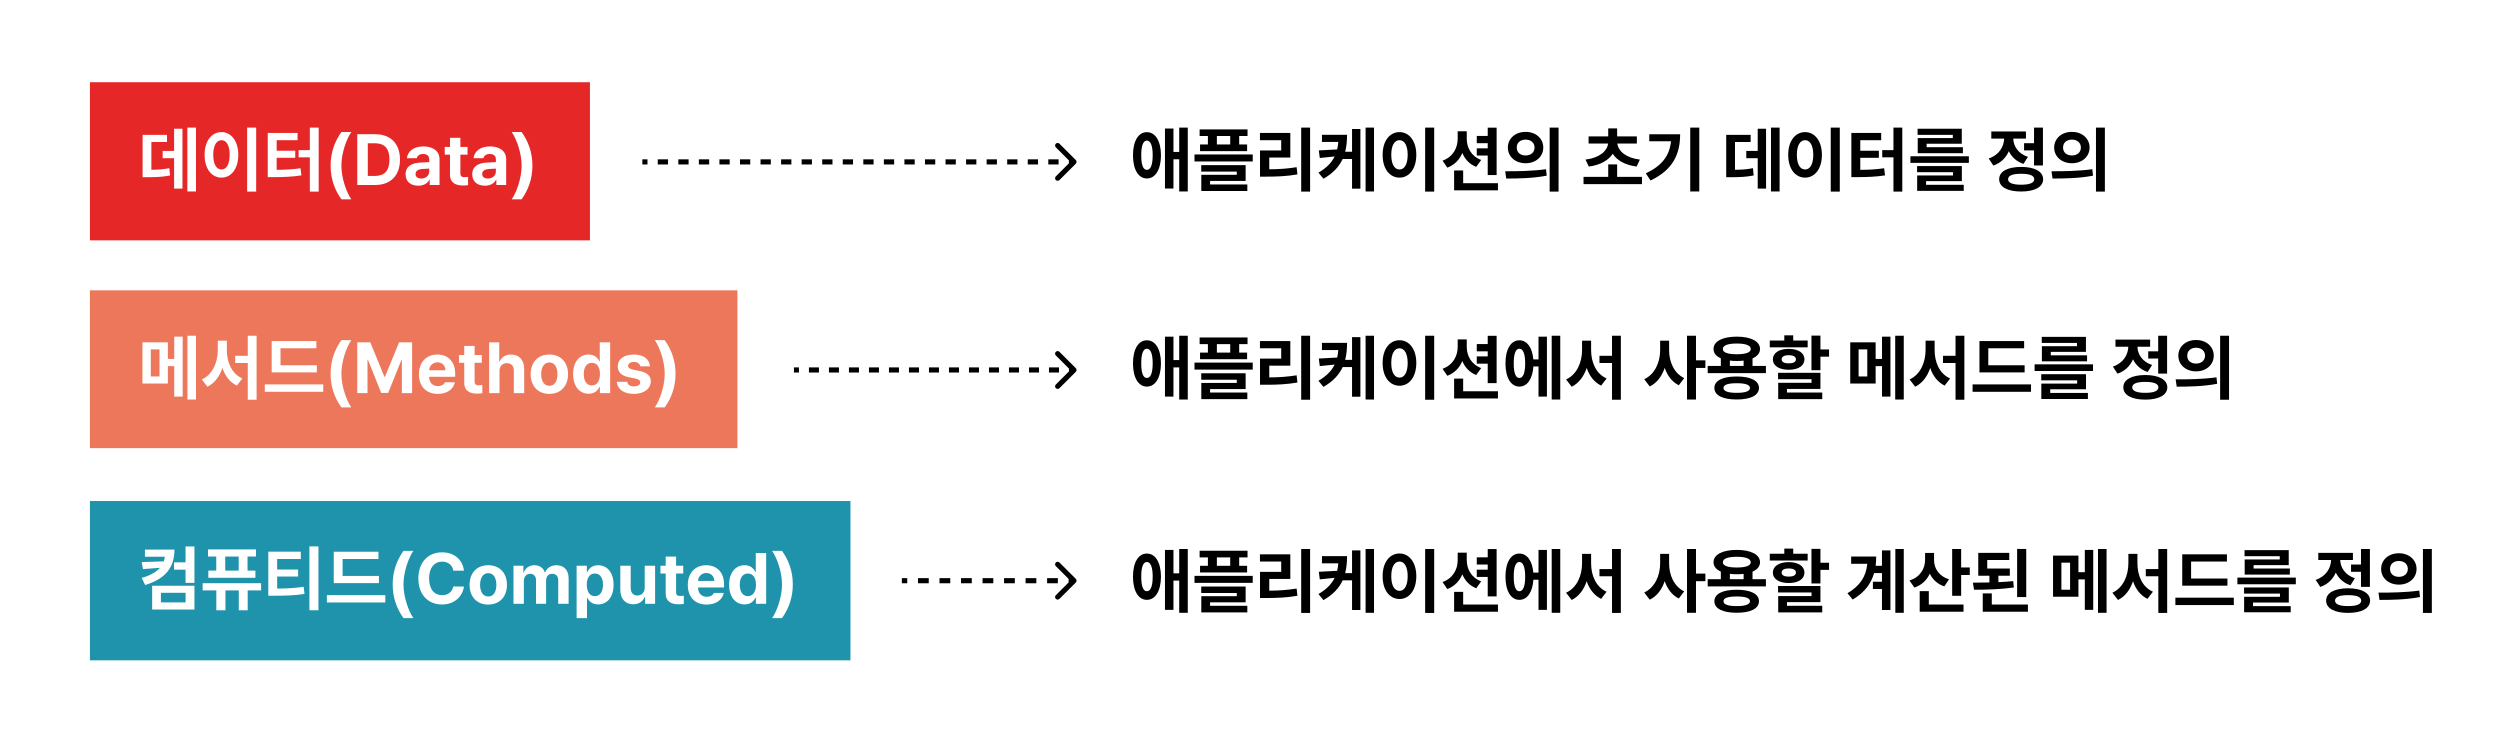 <svg width="973" height="288" viewBox="0 0 973 288" fill="none" xmlns="http://www.w3.org/2000/svg">
<rect width="973" height="288" fill="white"/>
<rect x="35" y="32" width="194.598" height="61.547" fill="#E62727"/>
<path d="M76.278 49.667V74.512H72.92V49.667H76.278ZM71.009 50.104V73.392H67.76V61.571H63.31V58.731H67.76V50.104H71.009ZM65.002 52.479V55.264H58.914V66.076C61.576 66.062 63.583 65.925 65.903 65.448L66.177 68.287C63.364 68.86 60.853 68.969 57.222 68.969H55.502V52.479H65.002ZM99.703 49.667V74.566H96.181V49.667H99.703ZM86.216 51.415C89.956 51.415 92.741 54.855 92.741 60.26C92.741 65.721 89.956 69.133 86.216 69.133C82.394 69.133 79.609 65.721 79.636 60.26C79.609 54.855 82.394 51.415 86.216 51.415ZM86.216 54.554C84.277 54.554 82.994 56.575 82.994 60.26C82.994 63.973 84.277 65.966 86.216 65.966C88.1 65.966 89.383 63.973 89.383 60.26C89.383 56.575 88.1 54.554 86.216 54.554ZM124.029 49.667V74.566H120.589V61.243H116.22V58.431H120.589V49.667H124.029ZM115.811 51.742V54.554H107.675V58.677H114.91V61.407H107.675V66.103C111.115 66.076 113.872 65.953 116.957 65.475L117.312 68.26C113.681 68.806 110.432 68.942 106.173 68.942H104.208V51.742H115.811ZM128.67 64.465C128.67 59.332 130.253 55.073 132.874 51.387H136.724C134.84 54.117 132.874 59.578 132.874 64.465C132.874 69.379 134.84 74.839 136.724 77.57H132.874C130.253 73.884 128.67 69.597 128.67 64.465ZM146.006 72H139.044V52.234H146.088C152.04 52.234 155.671 55.947 155.671 62.09C155.671 68.287 152.04 72 146.006 72ZM143.14 68.478H145.842C149.61 68.478 151.576 66.512 151.576 62.09C151.576 57.694 149.61 55.756 145.87 55.756H143.14V68.478ZM157.855 67.85C157.855 64.547 160.531 63.455 163.37 63.291C164.435 63.222 166.428 63.127 167.056 63.1V61.898C167.028 60.67 166.182 59.933 164.681 59.933C163.315 59.933 162.442 60.561 162.223 61.571H158.374C158.62 59.005 160.858 56.984 164.79 56.984C168.011 56.984 171.069 58.431 171.069 62.008V72H167.247V69.952H167.138C166.401 71.317 165.008 72.273 162.797 72.273C159.957 72.273 157.855 70.799 157.855 67.85ZM161.732 67.741C161.732 68.888 162.66 69.488 163.943 69.488C165.773 69.488 167.083 68.26 167.056 66.704V65.611C166.441 65.639 164.721 65.734 164.025 65.802C162.633 65.939 161.732 66.594 161.732 67.741ZM181.962 57.175V60.206H179.178V67.441C179.178 68.615 179.751 68.915 180.57 68.942C180.98 68.942 181.689 68.915 182.181 68.86V72.055C181.744 72.136 181.034 72.191 180.024 72.191C177.103 72.191 175.11 70.881 175.137 68.014V60.206H173.089V57.175H175.137V53.626H179.178V57.175H181.962ZM183.792 67.85C183.792 64.547 186.467 63.455 189.307 63.291C190.371 63.222 192.364 63.127 192.992 63.1V61.898C192.965 60.67 192.119 59.933 190.617 59.933C189.252 59.933 188.378 60.561 188.16 61.571H184.31C184.556 59.005 186.795 56.984 190.726 56.984C193.948 56.984 197.006 58.431 197.006 62.008V72H193.183V69.952H193.074C192.337 71.317 190.945 72.273 188.733 72.273C185.894 72.273 183.792 70.799 183.792 67.85ZM187.668 67.741C187.668 68.888 188.597 69.488 189.88 69.488C191.709 69.488 193.02 68.26 192.992 66.704V65.611C192.378 65.639 190.658 65.734 189.962 65.802C188.569 65.939 187.668 66.594 187.668 67.741ZM207.216 64.465C207.216 69.597 205.633 73.884 203.012 77.57H199.162C201.046 74.839 203.012 69.379 203.012 64.465C203.012 59.578 201.046 54.117 199.162 51.387H203.012C205.633 55.073 207.216 59.332 207.216 64.465Z" fill="white"/>
<path d="M446.361 51.442C449.665 51.442 451.822 54.855 451.849 60.424C451.822 66.021 449.665 69.461 446.361 69.461C443.085 69.461 440.956 66.021 440.956 60.424C440.956 54.855 443.085 51.442 446.361 51.442ZM446.361 54.718C444.969 54.718 444.15 56.629 444.177 60.424C444.15 64.246 444.969 66.13 446.361 66.103C447.781 66.13 448.627 64.246 448.627 60.424C448.627 56.629 447.781 54.718 446.361 54.718ZM462.278 49.667V74.512H458.947V61.98H456.709V73.365H453.405V50.022H456.709V59.141H458.947V49.667H462.278ZM485.539 50.35V52.944H482.29V56.22H485.375V58.813H467.056V56.22H470.114V52.944H466.892V50.35H485.539ZM487.559 60.124V62.854H464.899V60.124H487.559ZM484.802 64.274V70.416H470.96V71.782H485.457V74.348H467.547V68.041H481.362V66.785H467.52V64.274H484.802ZM473.608 56.22H478.796V52.944H473.608V56.22ZM509.892 49.667V74.566H506.425V49.667H509.892ZM502.193 51.742V61.325H494.002V65.884C497.784 65.871 501.005 65.652 504.65 65.065L504.95 67.877C500.855 68.587 497.169 68.751 492.637 68.751H490.399V58.568H498.644V54.554H490.371V51.742H502.193ZM524.28 52.452C524.266 54.786 524.075 56.998 523.543 59.059H526.218V50.213H529.467V73.42H526.218V61.871H522.56C521.195 64.82 518.874 67.413 515.079 69.57L513.141 67.195C516.294 65.366 518.26 63.304 519.448 60.888L513.66 61.489L513.277 58.54L520.43 58.158C520.649 57.23 520.785 56.261 520.867 55.237H514.506V52.452H524.28ZM534.764 49.667V74.512H531.488V49.667H534.764ZM558.188 49.667V74.566H554.667V49.667H558.188ZM544.701 51.415C548.442 51.415 551.227 54.855 551.227 60.26C551.227 65.721 548.442 69.133 544.701 69.133C540.879 69.133 538.095 65.721 538.122 60.26C538.095 54.855 540.879 51.415 544.701 51.415ZM544.701 54.554C542.763 54.554 541.48 56.575 541.48 60.26C541.48 63.973 542.763 65.966 544.701 65.966C546.585 65.966 547.868 63.973 547.868 60.26C547.868 56.575 546.585 54.554 544.701 54.554ZM570.856 53.954C570.856 57.394 572.549 60.806 576.481 62.253L574.542 64.956C571.935 63.932 570.147 61.98 569.136 59.523C568.044 62.144 566.12 64.192 563.294 65.257L561.437 62.526C565.505 61.079 567.334 57.585 567.334 53.954V51.087H570.856V53.954ZM582.487 49.695V68.123H579.02V60.533H574.761V57.721H579.02V55.728H574.761V52.916H579.02V49.695H582.487ZM583.006 71.29V74.075H565.942V66.349H569.464V71.29H583.006ZM593.762 51.333C597.694 51.305 600.642 53.872 600.642 57.421C600.642 60.998 597.694 63.536 593.762 63.536C589.831 63.536 586.855 60.998 586.855 57.421C586.855 53.872 589.831 51.305 593.762 51.333ZM593.762 54.336C591.797 54.336 590.295 55.483 590.322 57.421C590.295 59.387 591.797 60.506 593.762 60.506C595.728 60.506 597.23 59.387 597.257 57.421C597.23 55.483 595.755 54.336 593.762 54.336ZM606.594 49.667V74.566H603.127V49.667H606.594ZM585.818 66.649C590.24 66.676 596.383 66.594 601.707 65.857L601.98 68.369C596.465 69.434 590.568 69.488 586.227 69.488L585.818 66.649ZM639.056 68.833V71.672H616.313V68.833H625.924V63.973H629.391V68.833H639.056ZM637.063 53.08V55.865H629.473C629.76 58.622 632.572 61.421 638.237 62.117L636.981 64.82C632.531 64.26 629.323 62.417 627.671 59.851C625.992 62.417 622.811 64.26 618.361 64.82L617.078 62.117C622.743 61.421 625.555 58.622 625.869 55.865H618.279V53.08H625.924V49.968H629.391V53.08H637.063ZM661.361 49.667V74.512H657.839V49.667H661.361ZM653.908 52.261C653.908 59.796 651.259 66.048 642.386 70.253L640.557 67.468C646.973 64.438 649.799 60.506 650.359 54.991H641.895V52.261H653.908ZM692.621 49.667V74.512H689.263V49.667H692.621ZM687.352 50.104V73.392H684.103V61.571H679.653V58.731H684.103V50.104H687.352ZM681.346 52.479V55.264H675.258V66.076C677.919 66.062 679.926 65.925 682.247 65.448L682.52 68.287C679.708 68.86 677.196 68.969 673.565 68.969H671.845V52.479H681.346ZM716.046 49.667V74.566H712.524V49.667H716.046ZM702.559 51.415C706.299 51.415 709.084 54.855 709.084 60.26C709.084 65.721 706.299 69.133 702.559 69.133C698.737 69.133 695.952 65.721 695.979 60.26C695.952 54.855 698.737 51.415 702.559 51.415ZM702.559 54.554C700.621 54.554 699.338 56.575 699.338 60.26C699.338 63.973 700.621 65.966 702.559 65.966C704.443 65.966 705.726 63.973 705.726 60.26C705.726 56.575 704.443 54.554 702.559 54.554ZM740.372 49.667V74.566H736.932V61.243H732.564V58.431H736.932V49.667H740.372ZM732.154 51.742V54.554H724.018V58.677H731.253V61.407H724.018V66.103C727.458 66.076 730.216 65.953 733.301 65.475L733.656 68.26C730.025 68.806 726.776 68.942 722.517 68.942H720.551V51.742H732.154ZM766.281 60.806V63.4H743.539V60.806H766.281ZM763.551 64.629V70.498H749.627V71.918H764.288V74.293H746.16V68.287H760.111V67.031H746.132V64.629H763.551ZM763.524 50.104V55.947H749.845V57.285H763.96V59.632H746.378V53.735H760.029V52.479H746.324V50.104H763.524ZM795.111 49.667V64.41H791.644V58.54H787.767V55.728H791.644V49.667H795.111ZM786.621 64.956C791.917 64.984 795.166 66.731 795.193 69.761C795.166 72.764 791.917 74.539 786.621 74.539C781.324 74.539 778.075 72.764 778.075 69.761C778.075 66.731 781.324 64.984 786.621 64.956ZM786.621 67.632C783.317 67.632 781.543 68.314 781.543 69.761C781.543 71.181 783.317 71.891 786.621 71.891C789.924 71.891 791.726 71.181 791.726 69.761C791.726 68.314 789.924 67.632 786.621 67.632ZM788.504 51.169V53.954H783.563C783.645 56.848 785.392 59.769 789.269 61.052L787.549 63.782C784.805 62.895 782.921 61.093 781.843 58.841C780.737 61.38 778.758 63.427 775.809 64.438L774.007 61.68C778.089 60.315 779.918 57.066 780.014 53.954H775.017V51.169H788.504ZM806.387 51.333C810.318 51.305 813.267 53.872 813.267 57.421C813.267 60.998 810.318 63.536 806.387 63.536C802.456 63.536 799.48 60.998 799.48 57.421C799.48 53.872 802.456 51.305 806.387 51.333ZM806.387 54.336C804.421 54.336 802.92 55.483 802.947 57.421C802.92 59.387 804.421 60.506 806.387 60.506C808.353 60.506 809.854 59.387 809.882 57.421C809.854 55.483 808.38 54.336 806.387 54.336ZM819.219 49.667V74.566H815.751V49.667H819.219ZM798.442 66.649C802.865 66.676 809.008 66.594 814.332 65.857L814.605 68.369C809.09 69.434 803.193 69.488 798.852 69.488L798.442 66.649Z" fill="black"/>
<rect x="35" y="113" width="252" height="61.418" fill="#ED775A"/>
<path d="M65.33 133.234V139.704H67.815V131.022H71.091V154.365H67.815V142.489H65.33V149.26H55.447V133.234H65.33ZM58.696 135.991V146.53H62.081V135.991H58.696ZM76.278 130.667V155.512H72.947V130.667H76.278ZM88.291 136.291C88.291 140.96 90.175 145.492 94.324 147.294L92.195 150.079C89.437 148.727 87.595 146.257 86.571 143.199C85.479 146.448 83.568 149.11 80.728 150.516L78.544 147.676C82.803 145.765 84.742 140.96 84.769 136.291V132.578H88.291V136.291ZM99.867 130.667V155.566H96.427V141.288H91.54V138.476H96.427V130.667H99.867ZM123.319 142.161V144.946H105.736V132.742H123.128V135.554H109.176V142.161H123.319ZM125.803 149.615V152.481H103.061V149.615H125.803ZM128.67 145.465C128.67 140.332 130.253 136.073 132.874 132.387H136.724C134.84 135.117 132.874 140.578 132.874 145.465C132.874 150.379 134.84 155.839 136.724 158.57H132.874C130.253 154.884 128.67 150.597 128.67 145.465ZM139.044 133.234H144.122L149.61 146.639H149.828L155.316 133.234H160.394V153H156.408V140.059H156.244L151.084 152.918H148.354L143.194 140.004H143.03V153H139.044V133.234ZM170.359 153.3C165.827 153.3 163.042 150.352 163.042 145.656C163.042 141.069 165.855 137.984 170.195 137.984C174.1 137.984 177.157 140.441 177.157 145.492V146.639H167.028C167.028 148.877 168.366 150.27 170.441 150.27C171.806 150.27 172.789 149.669 173.199 148.768H177.048C176.475 151.498 174.018 153.3 170.359 153.3ZM167.028 144.1H173.335C173.335 142.298 172.079 141.015 170.277 141.015C168.421 141.015 167.097 142.393 167.028 144.1ZM187.505 138.175V141.206H184.72V148.441C184.72 149.615 185.293 149.915 186.112 149.942C186.522 149.942 187.232 149.915 187.723 149.86V153.055C187.286 153.137 186.576 153.191 185.566 153.191C182.645 153.191 180.652 151.881 180.679 149.014V141.206H178.632V138.175H180.679V134.626H184.72V138.175H187.505ZM194.412 144.427V153H190.371V133.234H194.303V140.769H194.467C195.149 139.049 196.651 137.984 198.889 137.984C201.974 137.984 204.022 140.059 204.022 143.554V153H199.981V144.263C199.981 142.434 198.999 141.342 197.306 141.342C195.613 141.342 194.412 142.462 194.412 144.427ZM213.796 153.3C209.319 153.3 206.534 150.215 206.534 145.629C206.534 141.042 209.319 137.984 213.796 137.984C218.274 137.984 221.086 141.042 221.086 145.629C221.086 150.215 218.274 153.3 213.796 153.3ZM213.823 150.161C215.898 150.161 216.963 148.222 216.963 145.629C216.963 143.008 215.898 141.069 213.823 141.069C211.721 141.069 210.629 143.008 210.629 145.629C210.629 148.222 211.721 150.161 213.823 150.161ZM229.085 153.246C225.7 153.246 223.051 150.543 223.051 145.601C223.051 140.523 225.809 137.984 229.085 137.984C231.569 137.984 232.743 139.458 233.289 140.66H233.426V133.234H237.467V153H233.48V150.625H233.289C232.716 151.853 231.487 153.246 229.085 153.246ZM230.341 150.024C232.361 150.024 233.508 148.25 233.508 145.574C233.508 142.898 232.361 141.206 230.341 141.206C228.293 141.206 227.201 142.98 227.201 145.574C227.201 148.195 228.293 150.024 230.341 150.024ZM249.179 142.571C249.015 141.533 248.087 140.851 246.749 140.851C245.439 140.851 244.428 141.479 244.456 142.38C244.428 143.035 244.974 143.554 246.367 143.854L249.015 144.4C251.882 145.001 253.274 146.284 253.301 148.413C253.274 151.335 250.653 153.3 246.722 153.3C242.708 153.3 240.36 151.498 240.033 148.604H244.101C244.292 149.778 245.247 150.379 246.722 150.379C248.196 150.379 249.179 149.778 249.179 148.823C249.179 148.058 248.551 147.594 247.159 147.294L244.701 146.803C241.889 146.257 240.415 144.782 240.442 142.598C240.415 139.759 242.872 137.984 246.694 137.984C250.435 137.984 252.755 139.759 252.974 142.571H249.179ZM262.912 145.465C262.912 150.597 261.328 154.884 258.707 158.57H254.858C256.741 155.839 258.707 150.379 258.707 145.465C258.707 140.578 256.741 135.117 254.858 132.387H258.707C261.328 136.073 262.912 140.332 262.912 145.465Z" fill="white"/>
<path d="M446.361 132.442C449.665 132.442 451.822 135.855 451.849 141.424C451.822 147.021 449.665 150.461 446.361 150.461C443.085 150.461 440.956 147.021 440.956 141.424C440.956 135.855 443.085 132.442 446.361 132.442ZM446.361 135.718C444.969 135.718 444.15 137.629 444.177 141.424C444.15 145.246 444.969 147.13 446.361 147.103C447.781 147.13 448.627 145.246 448.627 141.424C448.627 137.629 447.781 135.718 446.361 135.718ZM462.278 130.667V155.512H458.947V142.98H456.709V154.365H453.405V131.022H456.709V140.141H458.947V130.667H462.278ZM485.539 131.35V133.944H482.29V137.22H485.375V139.813H467.056V137.22H470.114V133.944H466.892V131.35H485.539ZM487.559 141.124V143.854H464.899V141.124H487.559ZM484.802 145.274V151.417H470.96V152.782H485.457V155.348H467.547V149.041H481.362V147.785H467.52V145.274H484.802ZM473.608 137.22H478.796V133.944H473.608V137.22ZM509.892 130.667V155.566H506.425V130.667H509.892ZM502.193 132.742V142.325H494.002V146.884C497.784 146.871 501.005 146.652 504.65 146.065L504.95 148.877C500.855 149.587 497.169 149.751 492.637 149.751H490.399V139.568H498.644V135.554H490.371V132.742H502.193ZM524.28 133.452C524.266 135.786 524.075 137.998 523.543 140.059H526.218V131.213H529.467V154.42H526.218V142.871H522.56C521.195 145.82 518.874 148.413 515.079 150.57L513.141 148.195C516.294 146.366 518.26 144.304 519.448 141.888L513.66 142.489L513.277 139.54L520.43 139.158C520.649 138.23 520.785 137.261 520.867 136.237H514.506V133.452H524.28ZM534.764 130.667V155.512H531.488V130.667H534.764ZM558.188 130.667V155.566H554.667V130.667H558.188ZM544.701 132.415C548.442 132.415 551.227 135.855 551.227 141.26C551.227 146.721 548.442 150.133 544.701 150.133C540.879 150.133 538.095 146.721 538.122 141.26C538.095 135.855 540.879 132.415 544.701 132.415ZM544.701 135.554C542.763 135.554 541.48 137.575 541.48 141.26C541.48 144.973 542.763 146.966 544.701 146.966C546.585 146.966 547.868 144.973 547.868 141.26C547.868 137.575 546.585 135.554 544.701 135.554ZM570.856 134.954C570.856 138.394 572.549 141.806 576.481 143.253L574.542 145.956C571.935 144.932 570.147 142.98 569.136 140.523C568.044 143.144 566.12 145.192 563.294 146.257L561.437 143.526C565.505 142.079 567.334 138.585 567.334 134.954V132.087H570.856V134.954ZM582.487 130.695V149.123H579.02V141.533H574.761V138.721H579.02V136.728H574.761V133.916H579.02V130.695H582.487ZM583.006 152.29V155.075H565.942V147.349H569.464V152.29H583.006ZM607.249 130.667V155.512H603.919V130.667H607.249ZM602.062 131.022V154.365H598.786V142.625H596.793C596.465 147.512 594.39 150.461 591.333 150.461C588.056 150.461 585.927 147.021 585.927 141.424C585.927 135.855 588.056 132.442 591.333 132.442C594.322 132.442 596.37 135.227 596.766 139.868H598.786V131.022H602.062ZM591.333 135.718C589.94 135.718 589.121 137.629 589.148 141.424C589.121 145.246 589.94 147.13 591.333 147.103C592.752 147.13 593.599 145.246 593.599 141.424C593.599 137.629 592.752 135.718 591.333 135.718ZM619.262 136.291C619.262 140.96 621.146 145.492 625.296 147.294L623.166 150.079C620.409 148.727 618.566 146.257 617.542 143.199C616.45 146.448 614.539 149.11 611.7 150.516L609.515 147.676C613.774 145.765 615.713 140.96 615.74 136.291V132.578H619.262V136.291ZM630.838 130.667V155.566H627.398V141.288H622.511V138.476H627.398V130.667H630.838ZM649.621 136.291C649.594 140.742 651.505 145.246 655.491 147.157L653.389 149.942C650.727 148.632 648.939 146.175 647.901 143.171C646.823 146.393 644.898 149.028 642.086 150.406L639.929 147.594C644.134 145.656 646.127 140.905 646.127 136.291V132.578H649.621V136.291ZM660.078 130.667V140.25H663.736V143.199H660.078V155.512H656.583V130.667H660.078ZM687.298 142.434V145.219H664.637V142.434H669.743V139.458C667.927 138.653 666.903 137.424 666.903 135.827C666.903 132.824 670.425 131.022 675.967 131.022C681.455 131.022 684.977 132.824 685.004 135.827C684.991 137.438 683.926 138.694 682.083 139.486V142.434H687.298ZM675.94 146.53C681.319 146.53 684.567 148.113 684.595 150.98C684.567 153.901 681.319 155.484 675.94 155.484C670.48 155.484 667.231 153.901 667.231 150.98C667.231 148.113 670.48 146.53 675.94 146.53ZM675.94 149.15C672.5 149.15 670.753 149.751 670.78 150.98C670.753 152.263 672.5 152.891 675.94 152.891C679.298 152.891 681.073 152.263 681.1 150.98C681.073 149.751 679.298 149.15 675.94 149.15ZM675.967 133.698C672.446 133.698 670.507 134.435 670.534 135.827C670.507 137.192 672.446 137.875 675.967 137.875C679.435 137.875 681.4 137.192 681.4 135.827C681.4 134.435 679.435 133.698 675.967 133.698ZM673.265 142.434H678.616V140.359C677.797 140.455 676.909 140.496 675.967 140.496C674.998 140.496 674.097 140.455 673.265 140.332V142.434ZM708.511 130.613V136.018H711.869V138.803H708.511V144.072H705.016V130.613H708.511ZM708.511 145.083V151.362H695.488V152.782H709.221V155.348H692.075V148.987H705.044V147.594H692.021V145.083H708.511ZM703.542 132.524V135.172H688.799V132.524H694.451V130.504H697.918V132.524H703.542ZM696.171 135.773C699.884 135.773 702.286 137.356 702.286 139.841C702.286 142.38 699.884 143.909 696.171 143.909C692.458 143.909 690 142.38 690 139.841C690 137.356 692.458 135.773 696.171 135.773ZM696.171 138.23C694.451 138.23 693.386 138.803 693.413 139.841C693.386 140.905 694.451 141.424 696.171 141.424C697.891 141.424 698.983 140.905 698.983 139.841C698.983 138.803 697.891 138.23 696.171 138.23ZM729.997 133.234V139.704H732.482V131.022H735.758V154.365H732.482V142.489H729.997V149.26H720.114V133.234H729.997ZM723.363 135.991V146.53H726.748V135.991H723.363ZM740.945 130.667V155.512H737.614V130.667H740.945ZM752.958 136.291C752.958 140.96 754.842 145.492 758.991 147.294L756.862 150.079C754.104 148.727 752.262 146.257 751.238 143.199C750.146 146.448 748.235 149.11 745.395 150.516L743.211 147.676C747.47 145.765 749.409 140.96 749.436 136.291V132.578H752.958V136.291ZM764.534 130.667V155.566H761.094V141.288H756.207V138.476H761.094V130.667H764.534ZM787.986 142.161V144.946H770.404V132.742H787.795V135.554H773.844V142.161H787.986ZM790.47 149.615V152.481H767.728V149.615H790.47ZM814.605 141.806V144.4H791.863V141.806H814.605ZM811.875 145.629V151.498H797.951V152.918H812.612V155.293H794.483V149.287H808.435V148.031H794.456V145.629H811.875ZM811.847 131.104V136.947H798.169V138.284H812.284V140.632H794.702V134.735H808.353V133.479H794.647V131.104H811.847ZM843.435 130.667V145.41H839.968V139.54H836.091V136.728H839.968V130.667H843.435ZM834.944 145.956C840.241 145.983 843.49 147.731 843.517 150.761C843.49 153.764 840.241 155.539 834.944 155.539C829.648 155.539 826.399 153.764 826.399 150.761C826.399 147.731 829.648 145.983 834.944 145.956ZM834.944 148.632C831.641 148.632 829.866 149.314 829.866 150.761C829.866 152.181 831.641 152.891 834.944 152.891C838.248 152.891 840.05 152.181 840.05 150.761C840.05 149.314 838.248 148.632 834.944 148.632ZM836.828 132.169V134.954H831.887C831.969 137.848 833.716 140.769 837.593 142.052L835.873 144.782C833.129 143.895 831.245 142.093 830.167 139.841C829.061 142.38 827.082 144.427 824.133 145.437L822.331 142.68C826.413 141.315 828.242 138.066 828.337 134.954H823.341V132.169H836.828ZM854.711 132.333C858.642 132.305 861.591 134.872 861.591 138.421C861.591 141.997 858.642 144.537 854.711 144.537C850.779 144.537 847.803 141.997 847.803 138.421C847.803 134.872 850.779 132.305 854.711 132.333ZM854.711 135.336C852.745 135.336 851.243 136.483 851.271 138.421C851.243 140.387 852.745 141.506 854.711 141.506C856.676 141.506 858.178 140.387 858.205 138.421C858.178 136.483 856.704 135.336 854.711 135.336ZM867.542 130.667V155.566H864.075V130.667H867.542ZM846.766 147.649C851.189 147.676 857.332 147.594 862.655 146.857L862.928 149.369C857.414 150.434 851.516 150.488 847.175 150.488L846.766 147.649Z" fill="black"/>
<rect x="35" y="195" width="296" height="62" fill="#1E93AB"/>
<path d="M67.897 213.896C67.897 220.694 64.593 225.226 56.484 227.683L55.147 224.926C58.546 223.957 60.825 222.632 62.245 220.994L55.638 221.486L55.147 218.756L63.747 218.483C63.938 217.909 64.074 217.309 64.156 216.681H56.403V213.896H67.897ZM75.677 212.695V226.864H72.21V221.704H67.733V218.865H72.21V212.695H75.677ZM75.677 227.956V237.239H59.215V227.956H75.677ZM62.627 230.714V234.454H72.237V230.714H62.627ZM99.621 213.814V216.599H96.345V222.086H99.403V224.871H81.083V222.086H84.168V216.599H80.947V213.814H99.621ZM101.614 226.973V229.785H96.399V237.512H92.932V229.785H87.745V237.512H84.195V229.785H78.872V226.973H101.614ZM87.663 222.086H92.905V216.599H87.663V222.086ZM117.067 214.715V217.554H107.866V221.65H116.029V224.38H107.866V229.076C111.675 229.048 114.719 228.912 118.186 228.366L118.514 231.178C114.609 231.751 111.033 231.86 106.556 231.86H104.426V214.715H117.067ZM123.947 212.667V237.512H120.425V212.667H123.947ZM147.481 224.161V226.946H129.898V214.742H147.289V217.554H133.338V224.161H147.481ZM149.965 231.615V234.481H127.223V231.615H149.965ZM152.832 227.465C152.832 222.332 154.415 218.073 157.036 214.387H160.886C159.002 217.117 157.036 222.578 157.036 227.465C157.036 232.379 159.002 237.839 160.886 240.57H157.036C154.415 236.884 152.832 232.597 152.832 227.465ZM176.42 222.114C176.093 219.93 174.4 218.592 172.107 218.592C169.021 218.592 167.001 220.967 167.001 225.117C167.001 229.376 169.049 231.642 172.079 231.642C174.345 231.642 176.011 230.386 176.42 228.257L180.57 228.284C180.106 231.942 177.048 235.273 172.025 235.273C166.728 235.273 162.824 231.56 162.824 225.117C162.824 218.674 166.81 214.961 172.025 214.961C176.584 214.961 180.024 217.582 180.57 222.114H176.42ZM190.016 235.3C185.539 235.3 182.754 232.215 182.754 227.629C182.754 223.042 185.539 219.984 190.016 219.984C194.494 219.984 197.306 223.042 197.306 227.629C197.306 232.215 194.494 235.3 190.016 235.3ZM190.044 232.161C192.119 232.161 193.183 230.222 193.183 227.629C193.183 225.008 192.119 223.069 190.044 223.069C187.941 223.069 186.849 225.008 186.849 227.629C186.849 230.222 187.941 232.161 190.044 232.161ZM199.845 235V220.175H203.694V222.769H203.858C204.486 221.049 205.988 219.984 207.981 219.984C210.028 219.984 211.53 221.049 212.021 222.769H212.158C212.786 221.076 214.451 219.984 216.635 219.984C219.393 219.984 221.304 221.813 221.304 225.035V235H217.263V225.827C217.263 224.134 216.28 223.315 214.943 223.315C213.414 223.315 212.54 224.38 212.54 225.936V235H208.609V225.717C208.609 224.243 207.68 223.315 206.315 223.315C204.95 223.315 203.886 224.407 203.886 226.1V235H199.845ZM224.416 240.57V220.175H228.402V222.66H228.566C229.112 221.458 230.313 219.984 232.798 219.984C236.074 219.984 238.804 222.523 238.804 227.601C238.804 232.543 236.183 235.246 232.798 235.246C230.368 235.246 229.14 233.853 228.566 232.625H228.457V240.57H224.416ZM228.375 227.574C228.375 230.25 229.522 232.024 231.515 232.024C233.59 232.024 234.682 230.195 234.682 227.574C234.682 224.98 233.59 223.206 231.515 223.206C229.494 223.206 228.375 224.898 228.375 227.574ZM250.926 228.693V220.175H254.967V235H251.09V232.324H250.926C250.244 234.044 248.66 235.191 246.421 235.191C243.446 235.191 241.425 233.089 241.425 229.622V220.175H245.466V228.912C245.466 230.659 246.476 231.778 248.06 231.778C249.534 231.778 250.926 230.714 250.926 228.693ZM265.915 220.175V223.206H263.13V230.441C263.13 231.615 263.703 231.915 264.522 231.942C264.932 231.942 265.642 231.915 266.133 231.86V235.055C265.696 235.137 264.986 235.191 263.976 235.191C261.055 235.191 259.062 233.881 259.089 231.014V223.206H257.042V220.175H259.089V216.626H263.13V220.175H265.915ZM275.006 235.3C270.474 235.3 267.689 232.352 267.689 227.656C267.689 223.069 270.501 219.984 274.842 219.984C278.746 219.984 281.804 222.441 281.804 227.492V228.639H271.675C271.675 230.877 273.013 232.27 275.088 232.27C276.453 232.27 277.436 231.669 277.846 230.768H281.695C281.122 233.498 278.665 235.3 275.006 235.3ZM271.675 226.1H277.982C277.982 224.298 276.726 223.015 274.924 223.015C273.068 223.015 271.744 224.393 271.675 226.1ZM289.804 235.246C286.418 235.246 283.77 232.543 283.77 227.601C283.77 222.523 286.527 219.984 289.804 219.984C292.288 219.984 293.462 221.458 294.008 222.66H294.145V215.234H298.185V235H294.199V232.625H294.008C293.435 233.853 292.206 235.246 289.804 235.246ZM291.059 232.024C293.08 232.024 294.226 230.25 294.226 227.574C294.226 224.898 293.08 223.206 291.059 223.206C289.012 223.206 287.92 224.98 287.92 227.574C287.92 230.195 289.012 232.024 291.059 232.024ZM308.56 227.465C308.56 232.597 306.976 236.884 304.355 240.57H300.506C302.39 237.839 304.355 232.379 304.355 227.465C304.355 222.578 302.39 217.117 300.506 214.387H304.355C306.976 218.073 308.56 222.332 308.56 227.465Z" fill="white"/>
<path d="M446.361 215.442C449.665 215.442 451.822 218.855 451.849 224.424C451.822 230.021 449.665 233.461 446.361 233.461C443.085 233.461 440.956 230.021 440.956 224.424C440.956 218.855 443.085 215.442 446.361 215.442ZM446.361 218.718C444.969 218.718 444.15 220.629 444.177 224.424C444.15 228.246 444.969 230.13 446.361 230.103C447.781 230.13 448.627 228.246 448.627 224.424C448.627 220.629 447.781 218.718 446.361 218.718ZM462.278 213.667V238.512H458.947V225.98H456.709V237.365H453.405V214.022H456.709V223.141H458.947V213.667H462.278ZM485.539 214.35V216.944H482.29V220.22H485.375V222.813H467.056V220.22H470.114V216.944H466.892V214.35H485.539ZM487.559 224.124V226.854H464.899V224.124H487.559ZM484.802 228.274V234.417H470.96V235.782H485.457V238.348H467.547V232.041H481.362V230.785H467.52V228.274H484.802ZM473.608 220.22H478.796V216.944H473.608V220.22ZM509.892 213.667V238.566H506.425V213.667H509.892ZM502.193 215.742V225.325H494.002V229.884C497.784 229.871 501.005 229.652 504.65 229.065L504.95 231.877C500.855 232.587 497.169 232.751 492.637 232.751H490.399V222.568H498.644V218.554H490.371V215.742H502.193ZM524.28 216.452C524.266 218.786 524.075 220.998 523.543 223.059H526.218V214.213H529.467V237.42H526.218V225.871H522.56C521.195 228.82 518.874 231.413 515.079 233.57L513.141 231.195C516.294 229.366 518.26 227.304 519.448 224.888L513.66 225.489L513.277 222.54L520.43 222.158C520.649 221.23 520.785 220.261 520.867 219.237H514.506V216.452H524.28ZM534.764 213.667V238.512H531.488V213.667H534.764ZM558.188 213.667V238.566H554.667V213.667H558.188ZM544.701 215.415C548.442 215.415 551.227 218.855 551.227 224.26C551.227 229.721 548.442 233.133 544.701 233.133C540.879 233.133 538.095 229.721 538.122 224.26C538.095 218.855 540.879 215.415 544.701 215.415ZM544.701 218.554C542.763 218.554 541.48 220.575 541.48 224.26C541.48 227.973 542.763 229.966 544.701 229.966C546.585 229.966 547.868 227.973 547.868 224.26C547.868 220.575 546.585 218.554 544.701 218.554ZM570.856 217.954C570.856 221.394 572.549 224.806 576.481 226.253L574.542 228.956C571.935 227.932 570.147 225.98 569.136 223.523C568.044 226.144 566.12 228.192 563.294 229.257L561.437 226.526C565.505 225.079 567.334 221.585 567.334 217.954V215.087H570.856V217.954ZM582.487 213.695V232.123H579.02V224.533H574.761V221.721H579.02V219.728H574.761V216.916H579.02V213.695H582.487ZM583.006 235.29V238.075H565.942V230.349H569.464V235.29H583.006ZM607.249 213.667V238.512H603.919V213.667H607.249ZM602.062 214.022V237.365H598.786V225.625H596.793C596.465 230.512 594.39 233.461 591.333 233.461C588.056 233.461 585.927 230.021 585.927 224.424C585.927 218.855 588.056 215.442 591.333 215.442C594.322 215.442 596.37 218.227 596.766 222.868H598.786V214.022H602.062ZM591.333 218.718C589.94 218.718 589.121 220.629 589.148 224.424C589.121 228.246 589.94 230.13 591.333 230.103C592.752 230.13 593.599 228.246 593.599 224.424C593.599 220.629 592.752 218.718 591.333 218.718ZM619.262 219.291C619.262 223.96 621.146 228.492 625.296 230.294L623.166 233.079C620.409 231.727 618.566 229.257 617.542 226.199C616.45 229.448 614.539 232.11 611.7 233.516L609.515 230.676C613.774 228.765 615.713 223.96 615.74 219.291V215.578H619.262V219.291ZM630.838 213.667V238.566H627.398V224.288H622.511V221.476H627.398V213.667H630.838ZM649.621 219.291C649.594 223.742 651.505 228.246 655.491 230.157L653.389 232.942C650.727 231.632 648.939 229.175 647.901 226.171C646.823 229.393 644.898 232.028 642.086 233.406L639.929 230.594C644.134 228.656 646.127 223.905 646.127 219.291V215.578H649.621V219.291ZM660.078 213.667V223.25H663.736V226.199H660.078V238.512H656.583V213.667H660.078ZM687.298 225.434V228.219H664.637V225.434H669.743V222.458C667.927 221.653 666.903 220.424 666.903 218.827C666.903 215.824 670.425 214.022 675.967 214.022C681.455 214.022 684.977 215.824 685.004 218.827C684.991 220.438 683.926 221.694 682.083 222.486V225.434H687.298ZM675.94 229.53C681.319 229.53 684.567 231.113 684.595 233.98C684.567 236.901 681.319 238.484 675.94 238.484C670.48 238.484 667.231 236.901 667.231 233.98C667.231 231.113 670.48 229.53 675.94 229.53ZM675.94 232.15C672.5 232.15 670.753 232.751 670.78 233.98C670.753 235.263 672.5 235.891 675.94 235.891C679.298 235.891 681.073 235.263 681.1 233.98C681.073 232.751 679.298 232.15 675.94 232.15ZM675.967 216.698C672.446 216.698 670.507 217.435 670.534 218.827C670.507 220.192 672.446 220.875 675.967 220.875C679.435 220.875 681.4 220.192 681.4 218.827C681.4 217.435 679.435 216.698 675.967 216.698ZM673.265 225.434H678.616V223.359C677.797 223.455 676.909 223.496 675.967 223.496C674.998 223.496 674.097 223.455 673.265 223.332V225.434ZM708.511 213.613V219.018H711.869V221.803H708.511V227.072H705.016V213.613H708.511ZM708.511 228.083V234.362H695.488V235.782H709.221V238.348H692.075V231.987H705.044V230.594H692.021V228.083H708.511ZM703.542 215.524V218.172H688.799V215.524H694.451V213.504H697.918V215.524H703.542ZM696.171 218.773C699.884 218.773 702.286 220.356 702.286 222.841C702.286 225.38 699.884 226.909 696.171 226.909C692.458 226.909 690 225.38 690 222.841C690 220.356 692.458 218.773 696.171 218.773ZM696.171 221.23C694.451 221.23 693.386 221.803 693.413 222.841C693.386 223.905 694.451 224.424 696.171 224.424C697.891 224.424 698.983 223.905 698.983 222.841C698.983 221.803 697.891 221.23 696.171 221.23ZM740.945 213.667V238.512H737.669V213.667H740.945ZM735.758 214.213V237.42H732.454V229.229H728.932V226.417H732.454V223.032H729.397C728.236 227.127 725.725 230.594 721.07 233.352L719.022 230.895C724.059 227.919 726.271 224.301 726.748 219.428H720.469V216.616H730.216C730.216 217.858 730.134 219.059 729.997 220.22H732.454V214.213H735.758ZM752.739 217.926C752.712 221.093 754.514 224.178 758.555 225.489L756.725 228.219C754.009 227.304 752.139 225.516 751.074 223.25C749.955 225.748 747.975 227.7 745.095 228.683L743.157 225.926C747.388 224.615 749.217 221.284 749.245 217.899V215.196H752.739V217.926ZM763.278 213.667V220.848H766.636V223.796H763.278V231.877H759.783V213.667H763.278ZM764.206 235.29V238.075H747.143V230.076H750.692V235.29H764.206ZM782.225 221.284V224.069H777.775V226.581C779.741 226.485 781.693 226.363 783.536 226.171L783.781 228.656C778.512 229.393 772.888 229.53 768.301 229.53L767.837 226.772C769.83 226.758 772.028 226.745 774.28 226.69V224.069H769.939V215.169H782.007V217.954H773.434V221.284H782.225ZM788.614 213.64V232.369H785.064V213.64H788.614ZM789.269 235.29V238.075H771.687V230.949H775.209V235.29H789.269ZM808.926 216.234V222.704H811.41V214.022H814.687V237.365H811.41V225.489H808.926V232.26H799.043V216.234H808.926ZM802.292 218.991V229.53H805.677V218.991H802.292ZM819.874 213.667V238.512H816.543V213.667H819.874ZM831.887 219.291C831.887 223.96 833.77 228.492 837.92 230.294L835.791 233.079C833.033 231.727 831.19 229.257 830.167 226.199C829.075 229.448 827.163 232.11 824.324 233.516L822.14 230.676C826.399 228.765 828.337 223.96 828.365 219.291V215.578H831.887V219.291ZM843.462 213.667V238.566H840.022V224.288H835.136V221.476H840.022V213.667H843.462ZM866.915 225.161V227.946H849.332V215.742H866.723V218.554H852.772V225.161H866.915ZM869.399 232.615V235.481H846.657V232.615H869.399ZM893.534 224.806V227.4H870.791V224.806H893.534ZM890.803 228.629V234.498H876.88V235.918H891.541V238.293H873.412V232.287H887.363V231.031H873.385V228.629H890.803ZM890.776 214.104V219.947H877.098V221.284H891.213V223.632H873.631V217.735H887.281V216.479H873.576V214.104H890.776ZM922.364 213.667V228.41H918.897V222.54H915.02V219.728H918.897V213.667H922.364ZM913.873 228.956C919.17 228.983 922.419 230.731 922.446 233.761C922.419 236.764 919.17 238.539 913.873 238.539C908.577 238.539 905.328 236.764 905.328 233.761C905.328 230.731 908.577 228.983 913.873 228.956ZM913.873 231.632C910.57 231.632 908.795 232.314 908.795 233.761C908.795 235.181 910.57 235.891 913.873 235.891C917.177 235.891 918.979 235.181 918.979 233.761C918.979 232.314 917.177 231.632 913.873 231.632ZM915.757 215.169V217.954H910.815C910.897 220.848 912.645 223.769 916.521 225.052L914.801 227.782C912.058 226.895 910.174 225.093 909.095 222.841C907.99 225.38 906.01 227.427 903.062 228.437L901.26 225.68C905.341 224.315 907.171 221.066 907.266 217.954H902.27V215.169H915.757ZM933.64 215.333C937.571 215.305 940.52 217.872 940.52 221.421C940.52 224.997 937.571 227.537 933.64 227.537C929.708 227.537 926.732 224.997 926.732 221.421C926.732 217.872 929.708 215.305 933.64 215.333ZM933.64 218.336C931.674 218.336 930.172 219.483 930.2 221.421C930.172 223.387 931.674 224.506 933.64 224.506C935.605 224.506 937.107 223.387 937.134 221.421C937.107 219.483 935.633 218.336 933.64 218.336ZM946.471 213.667V238.566H943.004V213.667H946.471ZM925.695 230.649C930.118 230.676 936.261 230.594 941.584 229.857L941.857 232.369C936.342 233.434 930.445 233.488 926.104 233.488L925.695 230.649Z" fill="black"/>
<path d="M418.707 63.707C419.098 63.317 419.098 62.683 418.707 62.293L412.343 55.929C411.953 55.538 411.319 55.538 410.929 55.929C410.538 56.319 410.538 56.953 410.929 57.343L416.586 63L410.929 68.657C410.538 69.047 410.538 69.68 410.929 70.071C411.319 70.462 411.953 70.462 412.343 70.071L418.707 63.707ZM250 63V64H252V63V62H250V63ZM256 63V64H260V63V62H256V63ZM264 63V64H268V63V62H264V63ZM272 63V64H276V63V62H272V63ZM280 63V64H284V63V62H280V63ZM288 63V64H292V63V62H288V63ZM296 63V64H300V63V62H296V63ZM304 63V64H308V63V62H304V63ZM312 63V64H316V63V62H312V63ZM320 63V64H324V63V62H320V63ZM328 63V64H332V63V62H328V63ZM336 63V64H340V63V62H336V63ZM344 63V64H348V63V62H344V63ZM352 63V64H356V63V62H352V63ZM360 63V64H364V63V62H360V63ZM368 63V64H372V63V62H368V63ZM376 63V64H380V63V62H376V63ZM384 63V64H388V63V62H384V63ZM392 63V64H396V63V62H392V63ZM400 63V64H404V63V62H400V63ZM408 63V64H412V63V62H408V63ZM416 63V64H418V63V62H416V63ZM418.707 63.707C419.098 63.317 419.098 62.683 418.707 62.293L412.343 55.929C411.953 55.538 411.319 55.538 410.929 55.929C410.538 56.319 410.538 56.953 410.929 57.343L416.586 63L410.929 68.657C410.538 69.047 410.538 69.68 410.929 70.071C411.319 70.462 411.953 70.462 412.343 70.071L418.707 63.707ZM250 63V64H252V63V62H250V63ZM256 63V64H260V63V62H256V63ZM264 63V64H268V63V62H264V63ZM272 63V64H276V63V62H272V63ZM280 63V64H284V63V62H280V63ZM288 63V64H292V63V62H288V63ZM296 63V64H300V63V62H296V63ZM304 63V64H308V63V62H304V63ZM312 63V64H316V63V62H312V63ZM320 63V64H324V63V62H320V63ZM328 63V64H332V63V62H328V63ZM336 63V64H340V63V62H336V63ZM344 63V64H348V63V62H344V63ZM352 63V64H356V63V62H352V63ZM360 63V64H364V63V62H360V63ZM368 63V64H372V63V62H368V63ZM376 63V64H380V63V62H376V63ZM384 63V64H388V63V62H384V63ZM392 63V64H396V63V62H392V63ZM400 63V64H404V63V62H400V63ZM408 63V64H412V63V62H408V63ZM416 63V64H418V63V62H416V63Z" fill="black"/>
<path d="M418.707 144.707C419.098 144.317 419.098 143.683 418.707 143.293L412.343 136.929C411.953 136.538 411.319 136.538 410.929 136.929C410.538 137.319 410.538 137.953 410.929 138.343L416.586 144L410.929 149.657C410.538 150.047 410.538 150.681 410.929 151.071C411.319 151.462 411.953 151.462 412.343 151.071L418.707 144.707ZM309 144V145H310.946V144V143H309V144ZM314.839 144V145H318.732V144V143H314.839V144ZM322.625 144V145H326.518V144V143H322.625V144ZM330.411 144V145H334.304V144V143H330.411V144ZM338.196 144V145H342.089V144V143H338.196V144ZM345.982 144V145H349.875V144V143H345.982V144ZM353.768 144V145H357.661V144V143H353.768V144ZM361.554 144V145H365.446V144V143H361.554V144ZM369.339 144V145H373.232V144V143H369.339V144ZM377.125 144V145H381.018V144V143H377.125V144ZM384.911 144V145H388.804V144V143H384.911V144ZM392.696 144V145H396.589V144V143H392.696V144ZM400.482 144V145H404.375V144V143H400.482V144ZM408.268 144V145H412.161V144V143H408.268V144ZM416.054 144V145H418V144V143H416.054V144ZM418.707 144.707C419.098 144.317 419.098 143.683 418.707 143.293L412.343 136.929C411.953 136.538 411.319 136.538 410.929 136.929C410.538 137.319 410.538 137.953 410.929 138.343L416.586 144L410.929 149.657C410.538 150.047 410.538 150.681 410.929 151.071C411.319 151.462 411.953 151.462 412.343 151.071L418.707 144.707ZM309 144V145H310.946V144V143H309V144ZM314.839 144V145H318.732V144V143H314.839V144ZM322.625 144V145H326.518V144V143H322.625V144ZM330.411 144V145H334.304V144V143H330.411V144ZM338.196 144V145H342.089V144V143H338.196V144ZM345.982 144V145H349.875V144V143H345.982V144ZM353.768 144V145H357.661V144V143H353.768V144ZM361.554 144V145H365.446V144V143H361.554V144ZM369.339 144V145H373.232V144V143H369.339V144ZM377.125 144V145H381.018V144V143H377.125V144ZM384.911 144V145H388.804V144V143H384.911V144ZM392.696 144V145H396.589V144V143H392.696V144ZM400.482 144V145H404.375V144V143H400.482V144ZM408.268 144V145H412.161V144V143H408.268V144ZM416.054 144V145H418V144V143H416.054V144Z" fill="black"/>
<path d="M418.707 226.707C419.098 226.317 419.098 225.683 418.707 225.293L412.343 218.929C411.953 218.538 411.319 218.538 410.929 218.929C410.538 219.319 410.538 219.953 410.929 220.343L416.586 226L410.929 231.657C410.538 232.047 410.538 232.681 410.929 233.071C411.319 233.462 411.953 233.462 412.343 233.071L418.707 226.707ZM351 226V227H353.094V226V225H351V226ZM357.281 226V227H361.469V226V225H357.281V226ZM365.656 226V227H369.844V226V225H365.656V226ZM374.031 226V227H378.219V226V225H374.031V226ZM382.406 226V227H386.594V226V225H382.406V226ZM390.781 226V227H394.969V226V225H390.781V226ZM399.156 226V227H403.344V226V225H399.156V226ZM407.531 226V227H411.719V226V225H407.531V226ZM415.906 226V227H418V226V225H415.906V226ZM418.707 226.707C419.098 226.317 419.098 225.683 418.707 225.293L412.343 218.929C411.953 218.538 411.319 218.538 410.929 218.929C410.538 219.319 410.538 219.953 410.929 220.343L416.586 226L410.929 231.657C410.538 232.047 410.538 232.681 410.929 233.071C411.319 233.462 411.953 233.462 412.343 233.071L418.707 226.707ZM351 226V227H353.094V226V225H351V226ZM357.281 226V227H361.469V226V225H357.281V226ZM365.656 226V227H369.844V226V225H365.656V226ZM374.031 226V227H378.219V226V225H374.031V226ZM382.406 226V227H386.594V226V225H382.406V226ZM390.781 226V227H394.969V226V225H390.781V226ZM399.156 226V227H403.344V226V225H399.156V226ZM407.531 226V227H411.719V226V225H407.531V226ZM415.906 226V227H418V226V225H415.906V226Z" fill="black"/>
</svg>

